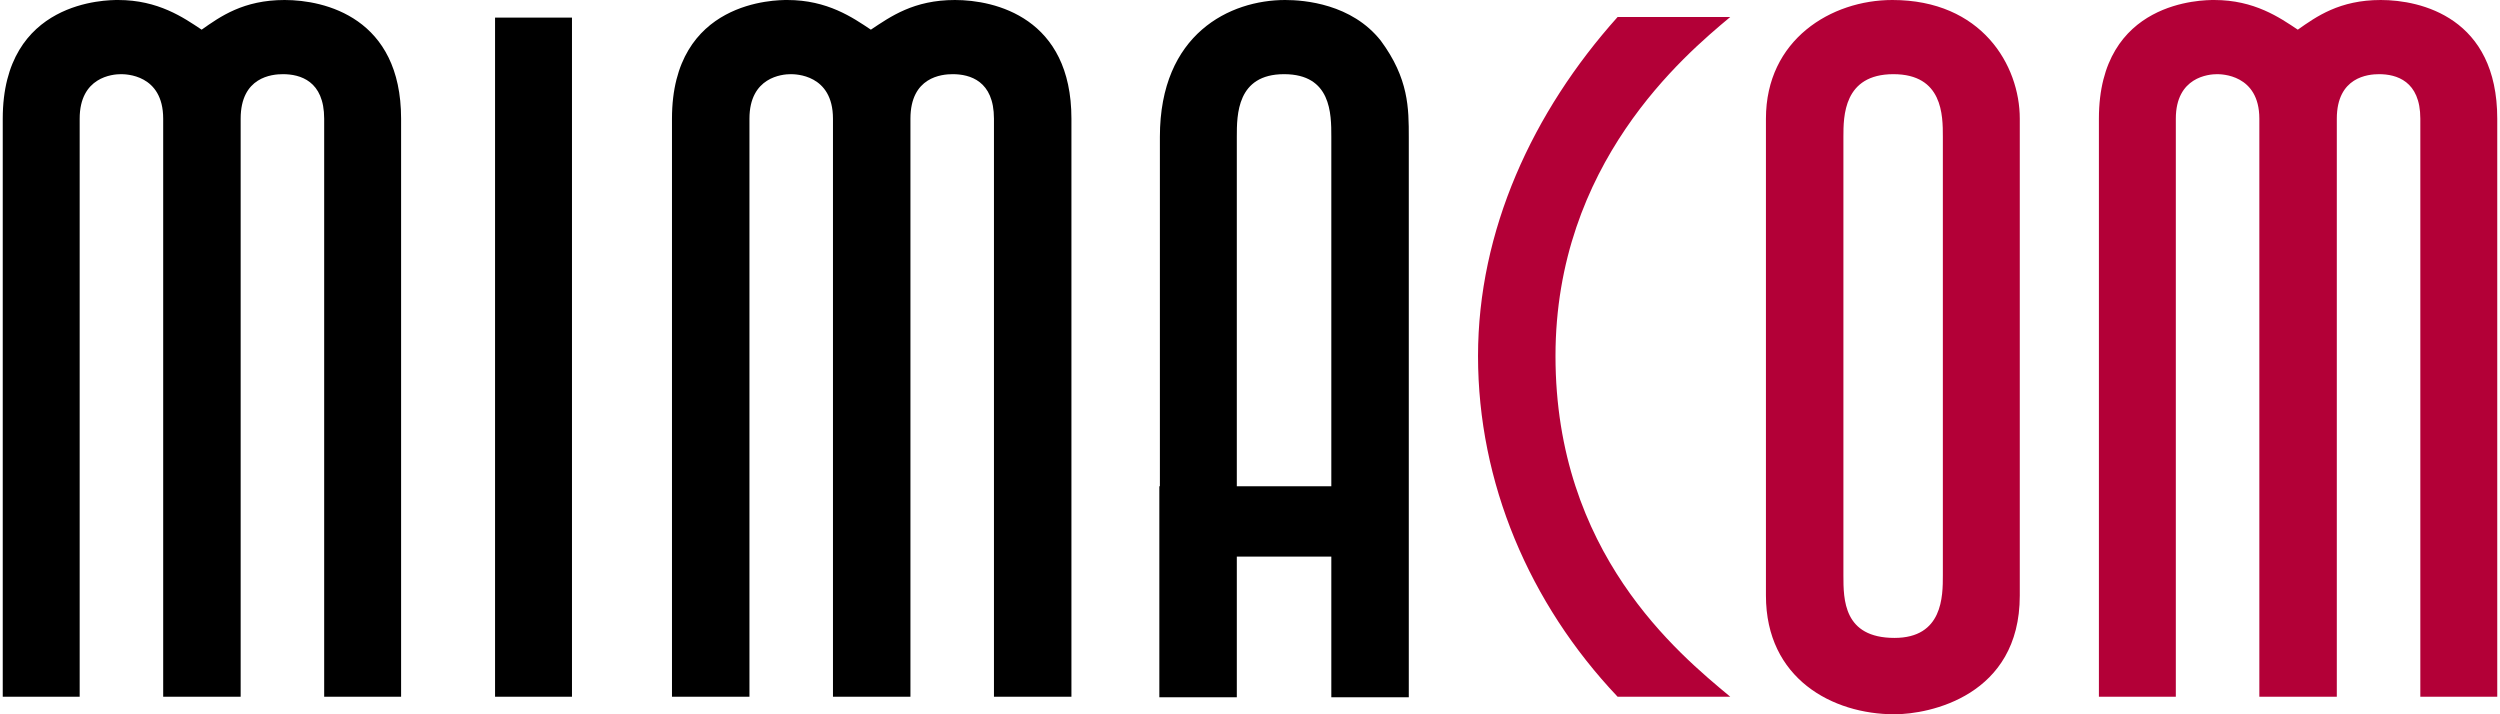 <svg xmlns='http://www.w3.org/2000/svg' id='Capa_1' viewBox='0 0 455 130'><style>.st0{fill-rule:evenodd;clip-rule:evenodd;fill:#000000;} .st1{fill-rule:evenodd;clip-rule:evenodd;fill:#B30037;}</style><path d='M59 126.8V21.6c0-6.9-4.4-8.1-7.5-8.1-2 0-7.7.5-7.7 8.1v105.2H29.7V21.6c0-8.1-6.9-8.1-7.7-8.1-1.5 0-7.5.5-7.5 8.1v105.2H.5V21.6C.5 0 19.5 0 21.5 0c7.3 0 11.9 3.2 15.2 5.4C40.1 3 44.3 0 51.8 0 59.1 0 73 3.2 73 21.6v105.2H59zM90.1 3.2h14v123.6h-14V3.2zm90.8 123.6V21.6c0-6.9-4.4-8.1-7.5-8.1-2 0-7.7.5-7.7 8.1v105.2h-14.1V21.6c0-8.1-6.9-8.1-7.7-8.1-1.5 0-7.5.5-7.5 8.1v105.2h-14.1V21.6c0-21.6 19-21.6 21-21.6 7.3 0 11.9 3.2 15.2 5.4C162.1 3 166.3 0 173.8 0c7.3 0 21.2 3.2 21.2 21.6v105.2h-14.1zm30.2-38.3V24.9C211.1 6.1 223.9 0 233.9 0c3.5 0 12.1.7 17.4 7.4 5.1 6.9 5.1 12.3 5.1 17.6v101.9h-14.1v-25.6h-17.2v25.6H211V88.5h.1zm31.2 0V24.9c0-4.2 0-11.4-8.6-11.4s-8.6 7.4-8.6 11.4v63.6h17.2z' class='st0'/><path d='M294.4 126.8c-16.1-17-25.4-39-25.4-62 0-22.8 9.9-44.4 25.4-61.7h20.5c-8.4 7-31.8 26.7-31.8 61.7 0 35.8 22.3 54.1 31.8 62h-20.5zm27-105.2c0-14.4 11.9-21.6 23-21.6 16.3 0 23.2 11.9 23.2 21.6v86.8c0 18.3-16.5 21.6-22.8 21.6-11.3 0-23.4-6.5-23.4-21.6V21.6zm14.1 83.1c0 4.4 0 11.4 9.3 11.4 8.8 0 8.8-7.6 8.8-11.4V24.9c0-3.9 0-11.4-9-11.4-9.1 0-9.1 7.7-9.1 11.4v79.8zm105 22.1V21.6c0-6.9-4.4-8.1-7.5-8.1-2 0-7.7.5-7.7 8.1v105.2h-14.1V21.6c0-8.1-7-8.1-7.7-8.1-1.5 0-7.5.5-7.5 8.1v105.2h-14V21.6C382 0 401 0 403 0c7.3 0 11.9 3.2 15.2 5.4C421.6 3 425.8 0 433.3 0c7.3 0 21.2 3.2 21.2 21.6v105.2h-14z' class='st1'/></svg>